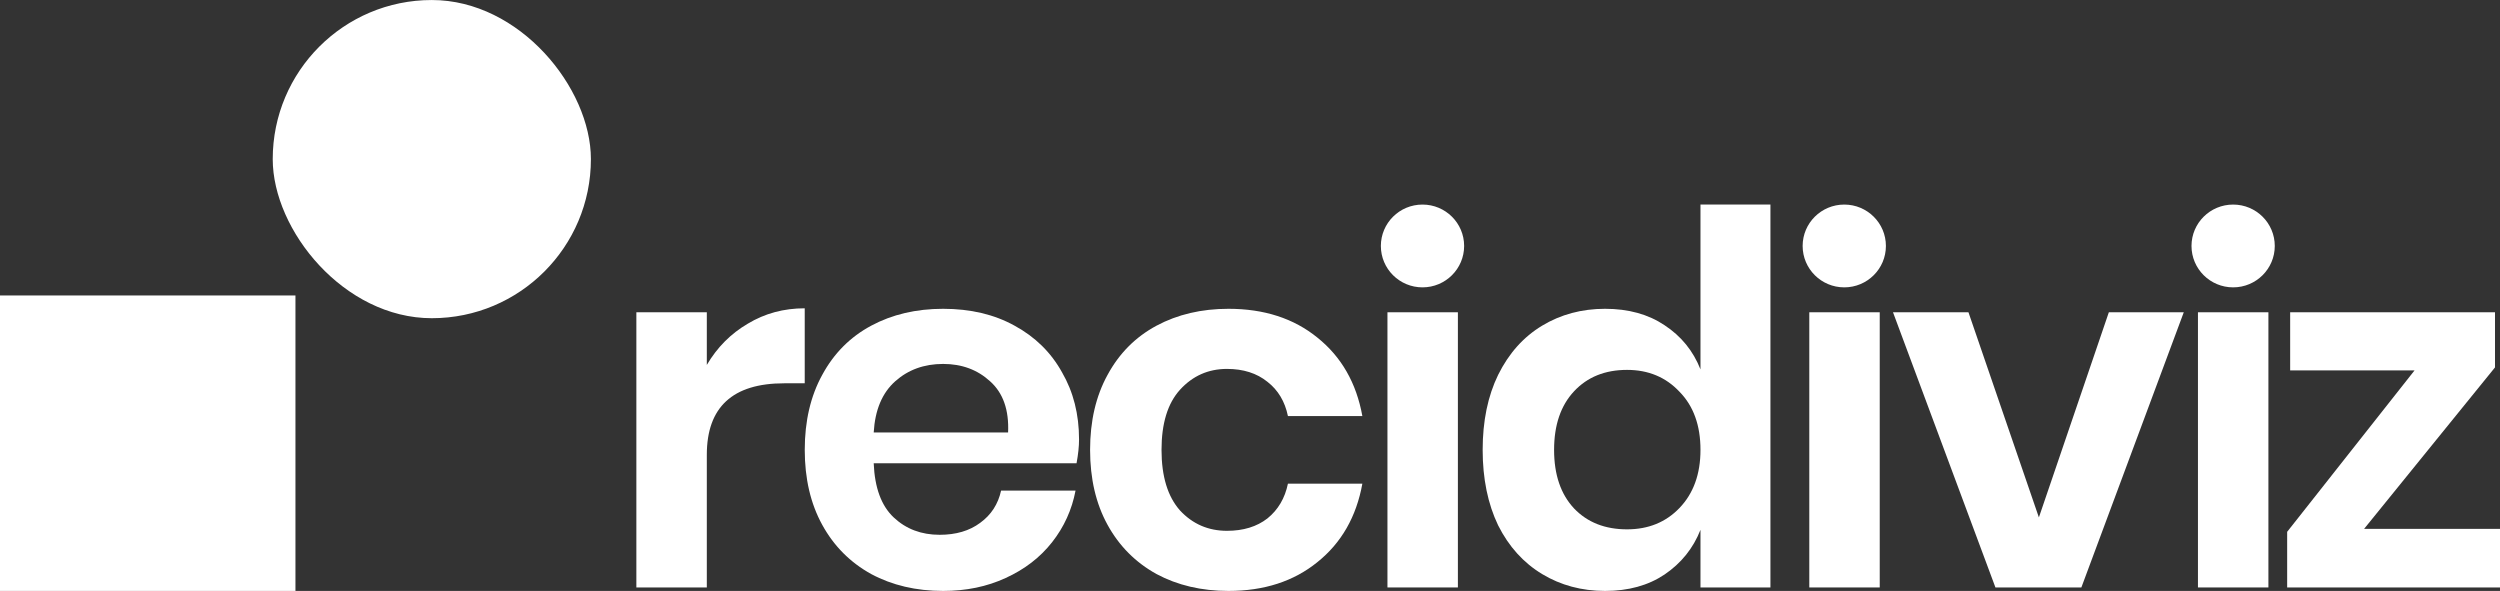 <svg width="110" height="26" viewBox="0 0 110 26" fill="none" xmlns="http://www.w3.org/2000/svg">
<rect x="0" y="0" width="110" height="26" fill="#333333" stroke="none"/>
<path fill-rule="evenodd" clip-rule="evenodd" d="M73.238 14.308C72.52 13.827 71.648 13.587 70.623 13.587C69.597 13.587 68.673 13.835 67.853 14.33C67.032 14.825 66.387 15.547 65.918 16.494C65.464 17.426 65.237 18.526 65.237 19.794C65.237 21.062 65.464 22.169 65.918 23.116C66.387 24.049 67.032 24.762 67.853 25.258C68.673 25.753 69.597 26.001 70.623 26.001C71.648 26.001 72.52 25.761 73.238 25.28C73.971 24.784 74.499 24.129 74.821 23.313V25.848H77.899V9.001H74.821V16.253C74.499 15.437 73.971 14.789 73.238 14.308ZM69.26 17.215C69.846 16.588 70.623 16.275 71.59 16.275C72.528 16.275 73.297 16.596 73.898 17.237C74.513 17.863 74.821 18.716 74.821 19.794C74.821 20.858 74.513 21.71 73.898 22.351C73.297 22.978 72.528 23.291 71.59 23.291C70.623 23.291 69.846 22.985 69.26 22.373C68.673 21.746 68.38 20.887 68.38 19.794C68.38 18.701 68.673 17.842 69.26 17.215Z" fill="white"/>
<path d="M31.1 16.057C31.554 15.284 32.155 14.68 32.902 14.243C33.65 13.791 34.485 13.565 35.408 13.565V16.865H34.507C32.235 16.865 31.1 17.914 31.1 20.012V25.848H28V13.74H31.1V16.057Z" fill="white"/>
<path fill-rule="evenodd" clip-rule="evenodd" d="M47.478 19.335C47.478 19.641 47.441 19.991 47.368 20.384H38.443C38.487 21.462 38.78 22.256 39.322 22.766C39.864 23.276 40.538 23.531 41.345 23.531C42.063 23.531 42.656 23.356 43.125 23.007C43.609 22.657 43.917 22.183 44.048 21.586H47.324C47.163 22.431 46.818 23.189 46.291 23.859C45.763 24.529 45.082 25.054 44.246 25.433C43.426 25.812 42.51 26.001 41.498 26.001C40.311 26.001 39.256 25.753 38.333 25.258C37.41 24.748 36.691 24.027 36.179 23.094C35.666 22.162 35.409 21.062 35.409 19.794C35.409 18.526 35.666 17.426 36.179 16.494C36.691 15.547 37.41 14.825 38.333 14.33C39.256 13.835 40.311 13.587 41.498 13.587C42.7 13.587 43.748 13.835 44.642 14.33C45.551 14.825 46.247 15.51 46.73 16.384C47.229 17.244 47.478 18.228 47.478 19.335ZM44.356 19.029C44.4 18.038 44.136 17.288 43.565 16.778C43.008 16.268 42.319 16.013 41.498 16.013C40.663 16.013 39.96 16.268 39.388 16.778C38.816 17.288 38.501 18.038 38.443 19.029H44.356Z" fill="white"/>
<path d="M57.966 14.855C56.925 14.009 55.621 13.587 54.053 13.587C52.866 13.587 51.811 13.835 50.887 14.33C49.964 14.825 49.246 15.547 48.733 16.494C48.22 17.426 47.964 18.526 47.964 19.794C47.964 21.062 48.22 22.162 48.733 23.094C49.246 24.027 49.964 24.748 50.887 25.258C51.811 25.753 52.866 26.001 54.053 26.001C55.621 26.001 56.925 25.578 57.966 24.733C59.021 23.888 59.681 22.737 59.944 21.28H56.669C56.537 21.921 56.236 22.431 55.768 22.81C55.299 23.174 54.705 23.356 53.987 23.356C53.166 23.356 52.477 23.058 51.92 22.46C51.378 21.848 51.107 20.96 51.107 19.794C51.107 18.628 51.378 17.747 51.92 17.149C52.477 16.538 53.166 16.232 53.987 16.232C54.705 16.232 55.299 16.421 55.768 16.8C56.236 17.164 56.537 17.667 56.669 18.308H59.944C59.681 16.851 59.021 15.7 57.966 14.855Z" fill="white"/>
<path d="M64.147 13.74V25.848H61.048V13.74H64.147Z" fill="white"/>
<path d="M82.708 13.74V25.848H79.609V13.74H82.708Z" fill="white"/>
<path d="M92.789 13.74L89.711 22.766L86.612 13.74H83.292L87.799 25.848H91.58L96.086 13.74H92.789Z" fill="white"/>
<path d="M99.81 13.74V25.848H96.71V13.74H99.81Z" fill="white"/>
<path d="M110 23.269H104.021L109.78 16.166V13.74H100.767V16.297H106.241L100.635 23.4V25.848H110V23.269Z" fill="white"/>
<path d="M62.59 12.644C63.602 12.644 64.422 11.828 64.422 10.822C64.422 9.816 63.602 9.001 62.59 9.001C61.578 9.001 60.758 9.816 60.758 10.822C60.758 11.828 61.578 12.644 62.59 12.644Z" fill="white"/>
<path d="M82.98 10.822C82.98 11.828 82.159 12.644 81.148 12.644C80.136 12.644 79.316 11.828 79.316 10.822C79.316 9.816 80.136 9.001 81.148 9.001C82.159 9.001 82.98 9.816 82.98 10.822Z" fill="white"/>
<path d="M98.258 12.644C99.27 12.644 100.09 11.828 100.09 10.822C100.09 9.816 99.27 9.001 98.258 9.001C97.246 9.001 96.426 9.816 96.426 10.822C96.426 11.828 97.246 12.644 98.258 12.644Z" fill="white"/>
<rect y="13.001" width="13" height="13" fill="white"/>
<rect x="12" y="0.001" width="14" height="14" rx="7" fill="white"/>
</svg>
